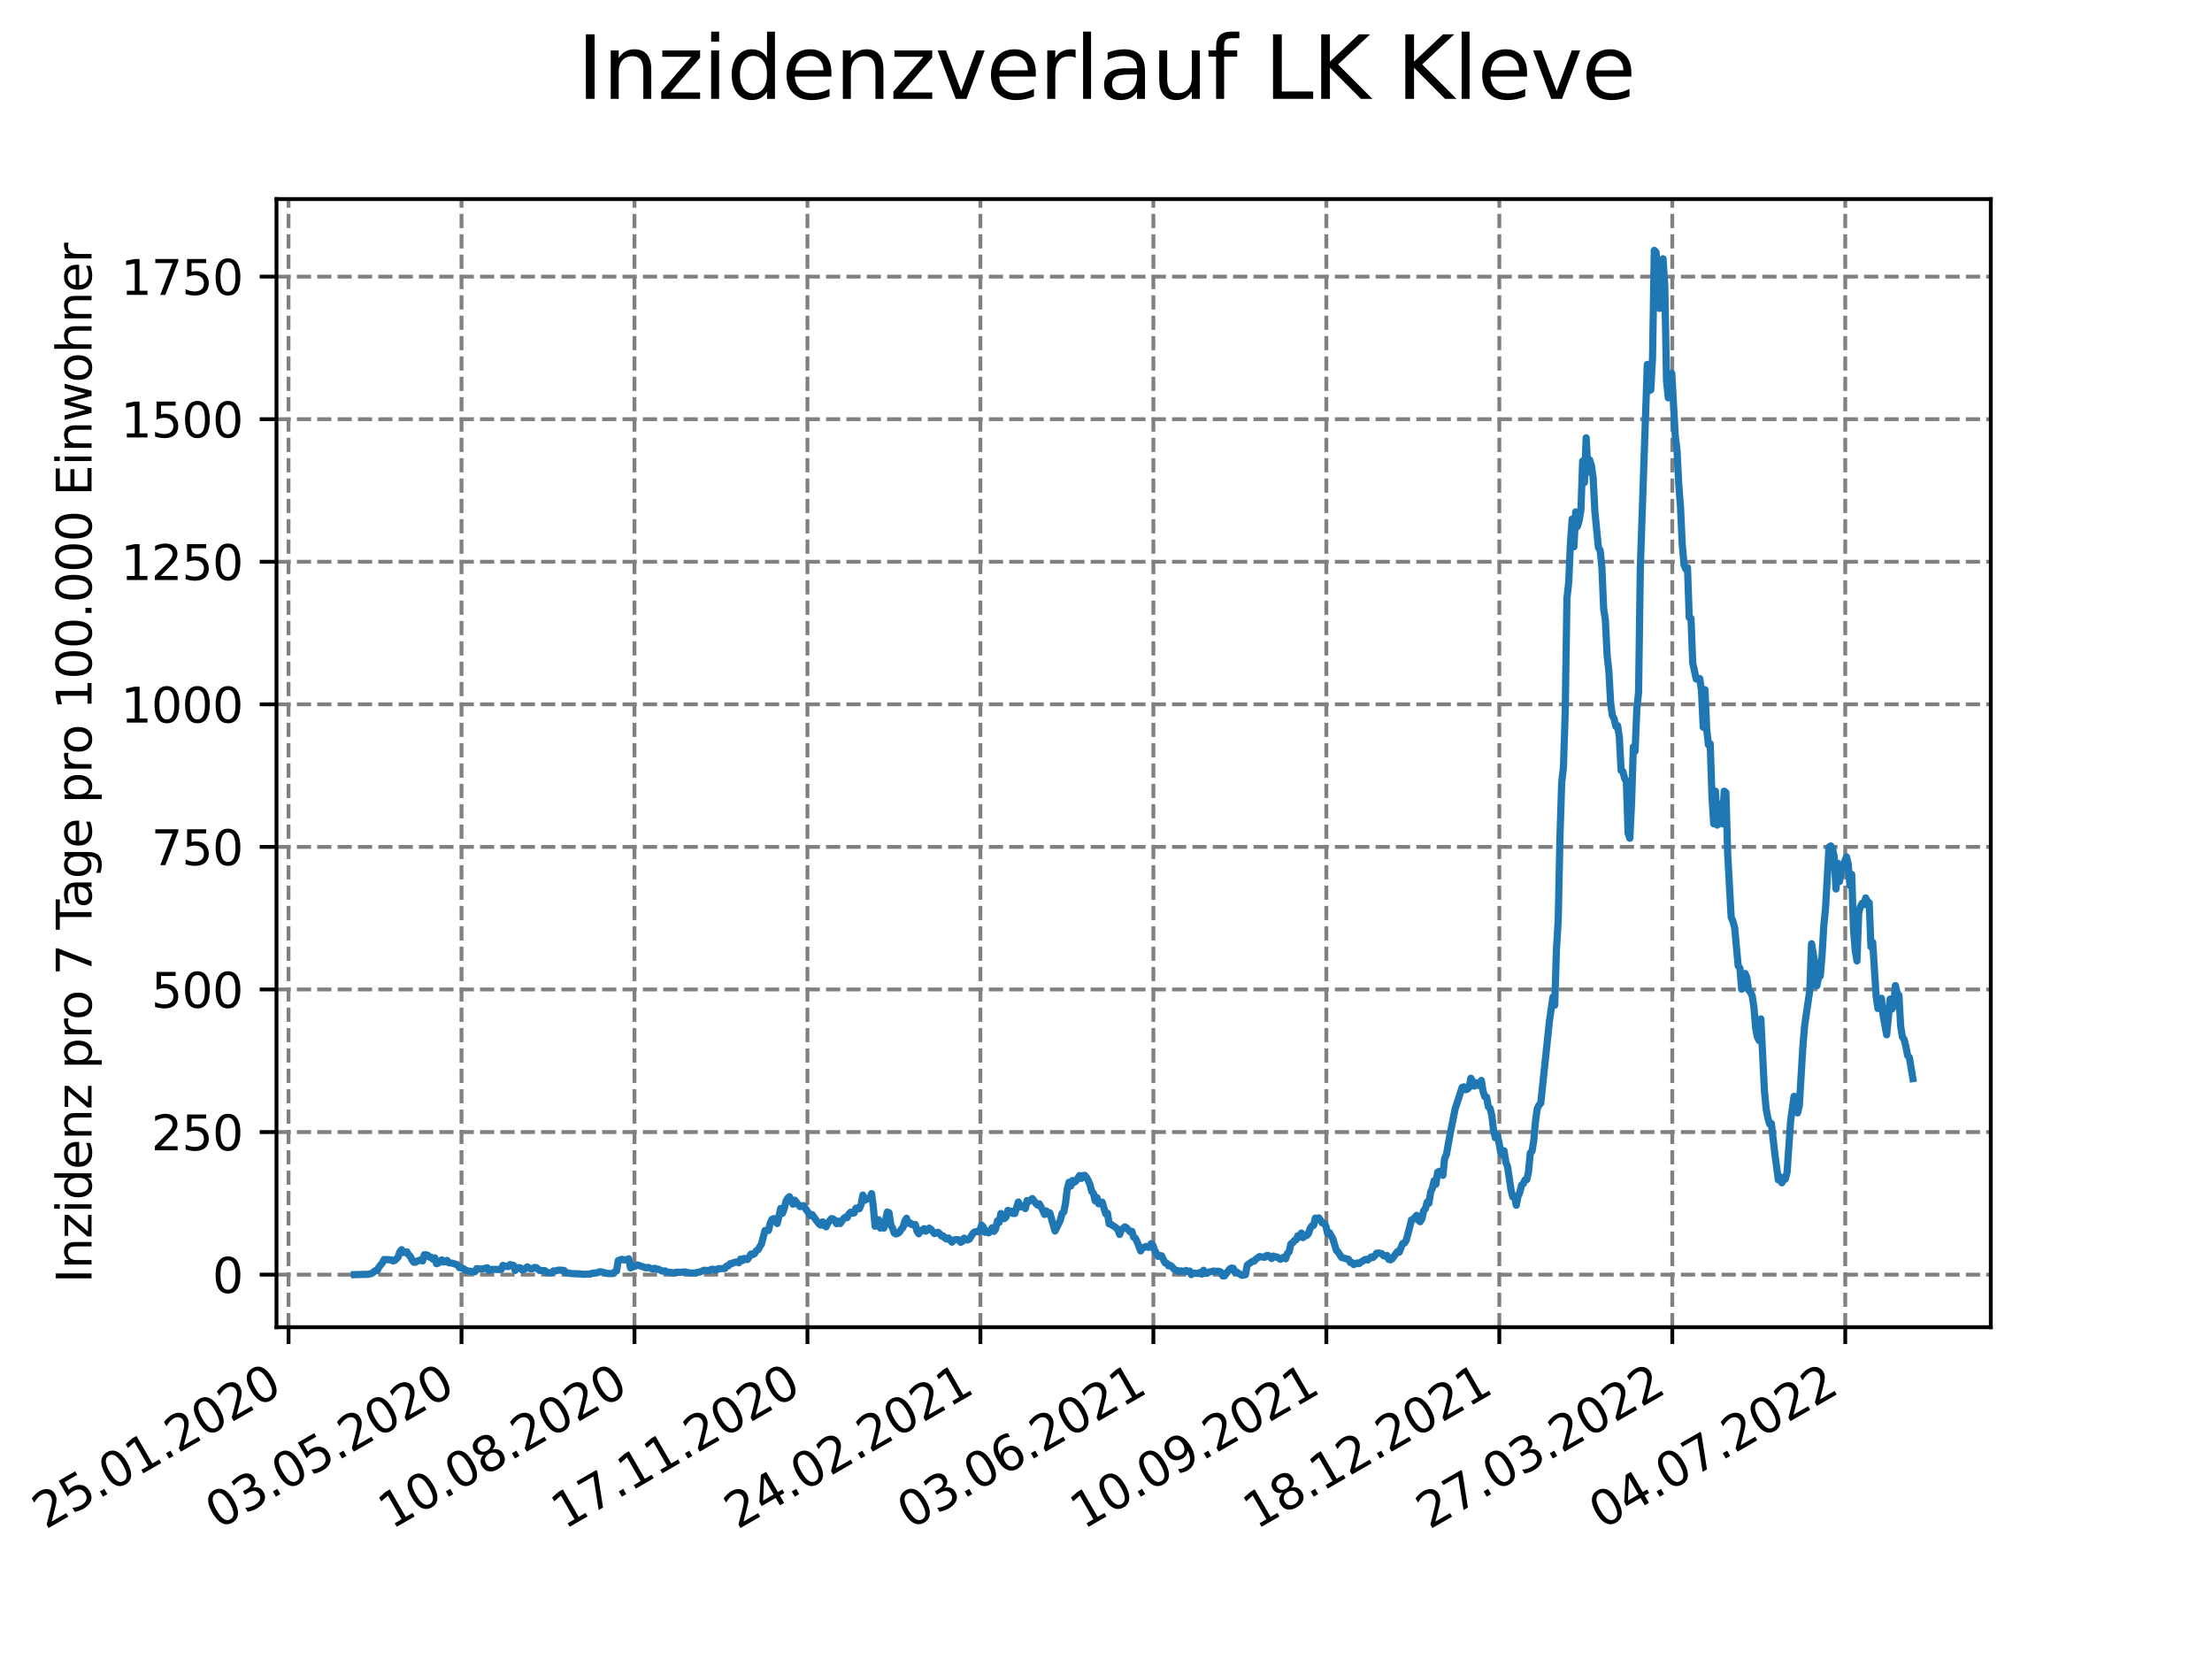 <?xml version="1.0" encoding="utf-8" standalone="no"?>
<!DOCTYPE svg PUBLIC "-//W3C//DTD SVG 1.1//EN"
  "http://www.w3.org/Graphics/SVG/1.1/DTD/svg11.dtd">
<svg xmlns:xlink="http://www.w3.org/1999/xlink" width="460.8pt" height="345.6pt" viewBox="0 0 460.8 345.6" xmlns="http://www.w3.org/2000/svg" version="1.1">
 <defs>
  <style type="text/css">*{stroke-linejoin: round; stroke-linecap: butt}</style>
 </defs>
 <g id="figure_1">
  <g id="patch_1">
   <path d="M 0 345.6 
L 460.8 345.6 
L 460.8 0 
L 0 0 
z
" style="fill: #ffffff"/>
  </g>
  <g id="axes_1">
   <g id="patch_2">
    <path d="M 57.6 276.48 
L 414.72 276.48 
L 414.72 41.472 
L 57.6 41.472 
z
" style="fill: #ffffff"/>
   </g>
   <g id="matplotlib.axis_1">
    <g id="xtick_1">
     <g id="line2d_1">
      <path d="M 60.108 276.48 
L 60.108 41.472 
" clip-path="url(#p238fba99a9)" style="fill: none; stroke-dasharray: 2.96,1.28; stroke-dashoffset: 0; stroke: #808080; stroke-width: 0.8"/>
     </g>
     <g id="line2d_2">
      <defs>
       <path id="m3a02c75aea" d="M 0 0 
L 0 3.5 
" style="stroke: #000000; stroke-width: 0.8"/>
      </defs>
      <g>
       <use xlink:href="#m3a02c75aea" x="60.108" y="276.48" style="stroke: #000000; stroke-width: 0.8"/>
      </g>
     </g>
     <g id="text_1">
      <!-- 25.01.2020 -->
      <g transform="translate(9.483 318.689)rotate(-30)scale(0.1 -0.1)">
       <defs>
        <path id="DejaVuSans-32" d="M 1228 531 
L 3431 531 
L 3431 0 
L 469 0 
L 469 531 
Q 828 903 1448 1529 
Q 2069 2156 2228 2338 
Q 2531 2678 2651 2914 
Q 2772 3150 2772 3378 
Q 2772 3750 2511 3984 
Q 2250 4219 1831 4219 
Q 1534 4219 1204 4116 
Q 875 4013 500 3803 
L 500 4441 
Q 881 4594 1212 4672 
Q 1544 4750 1819 4750 
Q 2544 4750 2975 4387 
Q 3406 4025 3406 3419 
Q 3406 3131 3298 2873 
Q 3191 2616 2906 2266 
Q 2828 2175 2409 1742 
Q 1991 1309 1228 531 
z
" transform="scale(0.016)"/>
        <path id="DejaVuSans-35" d="M 691 4666 
L 3169 4666 
L 3169 4134 
L 1269 4134 
L 1269 2991 
Q 1406 3038 1543 3061 
Q 1681 3084 1819 3084 
Q 2600 3084 3056 2656 
Q 3513 2228 3513 1497 
Q 3513 744 3044 326 
Q 2575 -91 1722 -91 
Q 1428 -91 1123 -41 
Q 819 9 494 109 
L 494 744 
Q 775 591 1075 516 
Q 1375 441 1709 441 
Q 2250 441 2565 725 
Q 2881 1009 2881 1497 
Q 2881 1984 2565 2268 
Q 2250 2553 1709 2553 
Q 1456 2553 1204 2497 
Q 953 2441 691 2322 
L 691 4666 
z
" transform="scale(0.016)"/>
        <path id="DejaVuSans-2e" d="M 684 794 
L 1344 794 
L 1344 0 
L 684 0 
L 684 794 
z
" transform="scale(0.016)"/>
        <path id="DejaVuSans-30" d="M 2034 4250 
Q 1547 4250 1301 3770 
Q 1056 3291 1056 2328 
Q 1056 1369 1301 889 
Q 1547 409 2034 409 
Q 2525 409 2770 889 
Q 3016 1369 3016 2328 
Q 3016 3291 2770 3770 
Q 2525 4250 2034 4250 
z
M 2034 4750 
Q 2819 4750 3233 4129 
Q 3647 3509 3647 2328 
Q 3647 1150 3233 529 
Q 2819 -91 2034 -91 
Q 1250 -91 836 529 
Q 422 1150 422 2328 
Q 422 3509 836 4129 
Q 1250 4750 2034 4750 
z
" transform="scale(0.016)"/>
        <path id="DejaVuSans-31" d="M 794 531 
L 1825 531 
L 1825 4091 
L 703 3866 
L 703 4441 
L 1819 4666 
L 2450 4666 
L 2450 531 
L 3481 531 
L 3481 0 
L 794 0 
L 794 531 
z
" transform="scale(0.016)"/>
       </defs>
       <use xlink:href="#DejaVuSans-32"/>
       <use xlink:href="#DejaVuSans-35" x="63.623"/>
       <use xlink:href="#DejaVuSans-2e" x="127.246"/>
       <use xlink:href="#DejaVuSans-30" x="159.033"/>
       <use xlink:href="#DejaVuSans-31" x="222.656"/>
       <use xlink:href="#DejaVuSans-2e" x="286.279"/>
       <use xlink:href="#DejaVuSans-32" x="318.066"/>
       <use xlink:href="#DejaVuSans-30" x="381.689"/>
       <use xlink:href="#DejaVuSans-32" x="445.312"/>
       <use xlink:href="#DejaVuSans-30" x="508.936"/>
      </g>
     </g>
    </g>
    <g id="xtick_2">
     <g id="line2d_3">
      <path d="M 96.141 276.48 
L 96.141 41.472 
" clip-path="url(#p238fba99a9)" style="fill: none; stroke-dasharray: 2.96,1.28; stroke-dashoffset: 0; stroke: #808080; stroke-width: 0.8"/>
     </g>
     <g id="line2d_4">
      <g>
       <use xlink:href="#m3a02c75aea" x="96.141" y="276.48" style="stroke: #000000; stroke-width: 0.8"/>
      </g>
     </g>
     <g id="text_2">
      <!-- 03.05.2020 -->
      <g transform="translate(45.515 318.689)rotate(-30)scale(0.1 -0.1)">
       <defs>
        <path id="DejaVuSans-33" d="M 2597 2516 
Q 3050 2419 3304 2112 
Q 3559 1806 3559 1356 
Q 3559 666 3084 287 
Q 2609 -91 1734 -91 
Q 1441 -91 1130 -33 
Q 819 25 488 141 
L 488 750 
Q 750 597 1062 519 
Q 1375 441 1716 441 
Q 2309 441 2620 675 
Q 2931 909 2931 1356 
Q 2931 1769 2642 2001 
Q 2353 2234 1838 2234 
L 1294 2234 
L 1294 2753 
L 1863 2753 
Q 2328 2753 2575 2939 
Q 2822 3125 2822 3475 
Q 2822 3834 2567 4026 
Q 2313 4219 1838 4219 
Q 1578 4219 1281 4162 
Q 984 4106 628 3988 
L 628 4550 
Q 988 4650 1302 4700 
Q 1616 4750 1894 4750 
Q 2613 4750 3031 4423 
Q 3450 4097 3450 3541 
Q 3450 3153 3228 2886 
Q 3006 2619 2597 2516 
z
" transform="scale(0.016)"/>
       </defs>
       <use xlink:href="#DejaVuSans-30"/>
       <use xlink:href="#DejaVuSans-33" x="63.623"/>
       <use xlink:href="#DejaVuSans-2e" x="127.246"/>
       <use xlink:href="#DejaVuSans-30" x="159.033"/>
       <use xlink:href="#DejaVuSans-35" x="222.656"/>
       <use xlink:href="#DejaVuSans-2e" x="286.279"/>
       <use xlink:href="#DejaVuSans-32" x="318.066"/>
       <use xlink:href="#DejaVuSans-30" x="381.689"/>
       <use xlink:href="#DejaVuSans-32" x="445.312"/>
       <use xlink:href="#DejaVuSans-30" x="508.936"/>
      </g>
     </g>
    </g>
    <g id="xtick_3">
     <g id="line2d_5">
      <path d="M 132.173 276.48 
L 132.173 41.472 
" clip-path="url(#p238fba99a9)" style="fill: none; stroke-dasharray: 2.96,1.28; stroke-dashoffset: 0; stroke: #808080; stroke-width: 0.8"/>
     </g>
     <g id="line2d_6">
      <g>
       <use xlink:href="#m3a02c75aea" x="132.173" y="276.48" style="stroke: #000000; stroke-width: 0.8"/>
      </g>
     </g>
     <g id="text_3">
      <!-- 10.08.2020 -->
      <g transform="translate(81.548 318.689)rotate(-30)scale(0.1 -0.1)">
       <defs>
        <path id="DejaVuSans-38" d="M 2034 2216 
Q 1584 2216 1326 1975 
Q 1069 1734 1069 1313 
Q 1069 891 1326 650 
Q 1584 409 2034 409 
Q 2484 409 2743 651 
Q 3003 894 3003 1313 
Q 3003 1734 2745 1975 
Q 2488 2216 2034 2216 
z
M 1403 2484 
Q 997 2584 770 2862 
Q 544 3141 544 3541 
Q 544 4100 942 4425 
Q 1341 4750 2034 4750 
Q 2731 4750 3128 4425 
Q 3525 4100 3525 3541 
Q 3525 3141 3298 2862 
Q 3072 2584 2669 2484 
Q 3125 2378 3379 2068 
Q 3634 1759 3634 1313 
Q 3634 634 3220 271 
Q 2806 -91 2034 -91 
Q 1263 -91 848 271 
Q 434 634 434 1313 
Q 434 1759 690 2068 
Q 947 2378 1403 2484 
z
M 1172 3481 
Q 1172 3119 1398 2916 
Q 1625 2713 2034 2713 
Q 2441 2713 2670 2916 
Q 2900 3119 2900 3481 
Q 2900 3844 2670 4047 
Q 2441 4250 2034 4250 
Q 1625 4250 1398 4047 
Q 1172 3844 1172 3481 
z
" transform="scale(0.016)"/>
       </defs>
       <use xlink:href="#DejaVuSans-31"/>
       <use xlink:href="#DejaVuSans-30" x="63.623"/>
       <use xlink:href="#DejaVuSans-2e" x="127.246"/>
       <use xlink:href="#DejaVuSans-30" x="159.033"/>
       <use xlink:href="#DejaVuSans-38" x="222.656"/>
       <use xlink:href="#DejaVuSans-2e" x="286.279"/>
       <use xlink:href="#DejaVuSans-32" x="318.066"/>
       <use xlink:href="#DejaVuSans-30" x="381.689"/>
       <use xlink:href="#DejaVuSans-32" x="445.312"/>
       <use xlink:href="#DejaVuSans-30" x="508.936"/>
      </g>
     </g>
    </g>
    <g id="xtick_4">
     <g id="line2d_7">
      <path d="M 168.205 276.48 
L 168.205 41.472 
" clip-path="url(#p238fba99a9)" style="fill: none; stroke-dasharray: 2.96,1.28; stroke-dashoffset: 0; stroke: #808080; stroke-width: 0.8"/>
     </g>
     <g id="line2d_8">
      <g>
       <use xlink:href="#m3a02c75aea" x="168.205" y="276.48" style="stroke: #000000; stroke-width: 0.8"/>
      </g>
     </g>
     <g id="text_4">
      <!-- 17.11.2020 -->
      <g transform="translate(117.58 318.689)rotate(-30)scale(0.1 -0.1)">
       <defs>
        <path id="DejaVuSans-37" d="M 525 4666 
L 3525 4666 
L 3525 4397 
L 1831 0 
L 1172 0 
L 2766 4134 
L 525 4134 
L 525 4666 
z
" transform="scale(0.016)"/>
       </defs>
       <use xlink:href="#DejaVuSans-31"/>
       <use xlink:href="#DejaVuSans-37" x="63.623"/>
       <use xlink:href="#DejaVuSans-2e" x="127.246"/>
       <use xlink:href="#DejaVuSans-31" x="159.033"/>
       <use xlink:href="#DejaVuSans-31" x="222.656"/>
       <use xlink:href="#DejaVuSans-2e" x="286.279"/>
       <use xlink:href="#DejaVuSans-32" x="318.066"/>
       <use xlink:href="#DejaVuSans-30" x="381.689"/>
       <use xlink:href="#DejaVuSans-32" x="445.312"/>
       <use xlink:href="#DejaVuSans-30" x="508.936"/>
      </g>
     </g>
    </g>
    <g id="xtick_5">
     <g id="line2d_9">
      <path d="M 204.237 276.48 
L 204.237 41.472 
" clip-path="url(#p238fba99a9)" style="fill: none; stroke-dasharray: 2.96,1.28; stroke-dashoffset: 0; stroke: #808080; stroke-width: 0.8"/>
     </g>
     <g id="line2d_10">
      <g>
       <use xlink:href="#m3a02c75aea" x="204.237" y="276.48" style="stroke: #000000; stroke-width: 0.8"/>
      </g>
     </g>
     <g id="text_5">
      <!-- 24.02.2021 -->
      <g transform="translate(153.612 318.689)rotate(-30)scale(0.1 -0.1)">
       <defs>
        <path id="DejaVuSans-34" d="M 2419 4116 
L 825 1625 
L 2419 1625 
L 2419 4116 
z
M 2253 4666 
L 3047 4666 
L 3047 1625 
L 3713 1625 
L 3713 1100 
L 3047 1100 
L 3047 0 
L 2419 0 
L 2419 1100 
L 313 1100 
L 313 1709 
L 2253 4666 
z
" transform="scale(0.016)"/>
       </defs>
       <use xlink:href="#DejaVuSans-32"/>
       <use xlink:href="#DejaVuSans-34" x="63.623"/>
       <use xlink:href="#DejaVuSans-2e" x="127.246"/>
       <use xlink:href="#DejaVuSans-30" x="159.033"/>
       <use xlink:href="#DejaVuSans-32" x="222.656"/>
       <use xlink:href="#DejaVuSans-2e" x="286.279"/>
       <use xlink:href="#DejaVuSans-32" x="318.066"/>
       <use xlink:href="#DejaVuSans-30" x="381.689"/>
       <use xlink:href="#DejaVuSans-32" x="445.312"/>
       <use xlink:href="#DejaVuSans-31" x="508.936"/>
      </g>
     </g>
    </g>
    <g id="xtick_6">
     <g id="line2d_11">
      <path d="M 240.27 276.48 
L 240.27 41.472 
" clip-path="url(#p238fba99a9)" style="fill: none; stroke-dasharray: 2.96,1.28; stroke-dashoffset: 0; stroke: #808080; stroke-width: 0.8"/>
     </g>
     <g id="line2d_12">
      <g>
       <use xlink:href="#m3a02c75aea" x="240.27" y="276.48" style="stroke: #000000; stroke-width: 0.8"/>
      </g>
     </g>
     <g id="text_6">
      <!-- 03.06.2021 -->
      <g transform="translate(189.645 318.689)rotate(-30)scale(0.1 -0.1)">
       <defs>
        <path id="DejaVuSans-36" d="M 2113 2584 
Q 1688 2584 1439 2293 
Q 1191 2003 1191 1497 
Q 1191 994 1439 701 
Q 1688 409 2113 409 
Q 2538 409 2786 701 
Q 3034 994 3034 1497 
Q 3034 2003 2786 2293 
Q 2538 2584 2113 2584 
z
M 3366 4563 
L 3366 3988 
Q 3128 4100 2886 4159 
Q 2644 4219 2406 4219 
Q 1781 4219 1451 3797 
Q 1122 3375 1075 2522 
Q 1259 2794 1537 2939 
Q 1816 3084 2150 3084 
Q 2853 3084 3261 2657 
Q 3669 2231 3669 1497 
Q 3669 778 3244 343 
Q 2819 -91 2113 -91 
Q 1303 -91 875 529 
Q 447 1150 447 2328 
Q 447 3434 972 4092 
Q 1497 4750 2381 4750 
Q 2619 4750 2861 4703 
Q 3103 4656 3366 4563 
z
" transform="scale(0.016)"/>
       </defs>
       <use xlink:href="#DejaVuSans-30"/>
       <use xlink:href="#DejaVuSans-33" x="63.623"/>
       <use xlink:href="#DejaVuSans-2e" x="127.246"/>
       <use xlink:href="#DejaVuSans-30" x="159.033"/>
       <use xlink:href="#DejaVuSans-36" x="222.656"/>
       <use xlink:href="#DejaVuSans-2e" x="286.279"/>
       <use xlink:href="#DejaVuSans-32" x="318.066"/>
       <use xlink:href="#DejaVuSans-30" x="381.689"/>
       <use xlink:href="#DejaVuSans-32" x="445.312"/>
       <use xlink:href="#DejaVuSans-31" x="508.936"/>
      </g>
     </g>
    </g>
    <g id="xtick_7">
     <g id="line2d_13">
      <path d="M 276.302 276.48 
L 276.302 41.472 
" clip-path="url(#p238fba99a9)" style="fill: none; stroke-dasharray: 2.96,1.28; stroke-dashoffset: 0; stroke: #808080; stroke-width: 0.8"/>
     </g>
     <g id="line2d_14">
      <g>
       <use xlink:href="#m3a02c75aea" x="276.302" y="276.48" style="stroke: #000000; stroke-width: 0.8"/>
      </g>
     </g>
     <g id="text_7">
      <!-- 10.09.2021 -->
      <g transform="translate(225.677 318.689)rotate(-30)scale(0.1 -0.1)">
       <defs>
        <path id="DejaVuSans-39" d="M 703 97 
L 703 672 
Q 941 559 1184 500 
Q 1428 441 1663 441 
Q 2288 441 2617 861 
Q 2947 1281 2994 2138 
Q 2813 1869 2534 1725 
Q 2256 1581 1919 1581 
Q 1219 1581 811 2004 
Q 403 2428 403 3163 
Q 403 3881 828 4315 
Q 1253 4750 1959 4750 
Q 2769 4750 3195 4129 
Q 3622 3509 3622 2328 
Q 3622 1225 3098 567 
Q 2575 -91 1691 -91 
Q 1453 -91 1209 -44 
Q 966 3 703 97 
z
M 1959 2075 
Q 2384 2075 2632 2365 
Q 2881 2656 2881 3163 
Q 2881 3666 2632 3958 
Q 2384 4250 1959 4250 
Q 1534 4250 1286 3958 
Q 1038 3666 1038 3163 
Q 1038 2656 1286 2365 
Q 1534 2075 1959 2075 
z
" transform="scale(0.016)"/>
       </defs>
       <use xlink:href="#DejaVuSans-31"/>
       <use xlink:href="#DejaVuSans-30" x="63.623"/>
       <use xlink:href="#DejaVuSans-2e" x="127.246"/>
       <use xlink:href="#DejaVuSans-30" x="159.033"/>
       <use xlink:href="#DejaVuSans-39" x="222.656"/>
       <use xlink:href="#DejaVuSans-2e" x="286.279"/>
       <use xlink:href="#DejaVuSans-32" x="318.066"/>
       <use xlink:href="#DejaVuSans-30" x="381.689"/>
       <use xlink:href="#DejaVuSans-32" x="445.312"/>
       <use xlink:href="#DejaVuSans-31" x="508.936"/>
      </g>
     </g>
    </g>
    <g id="xtick_8">
     <g id="line2d_15">
      <path d="M 312.334 276.48 
L 312.334 41.472 
" clip-path="url(#p238fba99a9)" style="fill: none; stroke-dasharray: 2.96,1.28; stroke-dashoffset: 0; stroke: #808080; stroke-width: 0.8"/>
     </g>
     <g id="line2d_16">
      <g>
       <use xlink:href="#m3a02c75aea" x="312.334" y="276.48" style="stroke: #000000; stroke-width: 0.8"/>
      </g>
     </g>
     <g id="text_8">
      <!-- 18.12.2021 -->
      <g transform="translate(261.709 318.689)rotate(-30)scale(0.1 -0.1)">
       <use xlink:href="#DejaVuSans-31"/>
       <use xlink:href="#DejaVuSans-38" x="63.623"/>
       <use xlink:href="#DejaVuSans-2e" x="127.246"/>
       <use xlink:href="#DejaVuSans-31" x="159.033"/>
       <use xlink:href="#DejaVuSans-32" x="222.656"/>
       <use xlink:href="#DejaVuSans-2e" x="286.279"/>
       <use xlink:href="#DejaVuSans-32" x="318.066"/>
       <use xlink:href="#DejaVuSans-30" x="381.689"/>
       <use xlink:href="#DejaVuSans-32" x="445.312"/>
       <use xlink:href="#DejaVuSans-31" x="508.936"/>
      </g>
     </g>
    </g>
    <g id="xtick_9">
     <g id="line2d_17">
      <path d="M 348.367 276.48 
L 348.367 41.472 
" clip-path="url(#p238fba99a9)" style="fill: none; stroke-dasharray: 2.96,1.28; stroke-dashoffset: 0; stroke: #808080; stroke-width: 0.8"/>
     </g>
     <g id="line2d_18">
      <g>
       <use xlink:href="#m3a02c75aea" x="348.367" y="276.48" style="stroke: #000000; stroke-width: 0.8"/>
      </g>
     </g>
     <g id="text_9">
      <!-- 27.03.2022 -->
      <g transform="translate(297.741 318.689)rotate(-30)scale(0.1 -0.1)">
       <use xlink:href="#DejaVuSans-32"/>
       <use xlink:href="#DejaVuSans-37" x="63.623"/>
       <use xlink:href="#DejaVuSans-2e" x="127.246"/>
       <use xlink:href="#DejaVuSans-30" x="159.033"/>
       <use xlink:href="#DejaVuSans-33" x="222.656"/>
       <use xlink:href="#DejaVuSans-2e" x="286.279"/>
       <use xlink:href="#DejaVuSans-32" x="318.066"/>
       <use xlink:href="#DejaVuSans-30" x="381.689"/>
       <use xlink:href="#DejaVuSans-32" x="445.312"/>
       <use xlink:href="#DejaVuSans-32" x="508.936"/>
      </g>
     </g>
    </g>
    <g id="xtick_10">
     <g id="line2d_19">
      <path d="M 384.399 276.48 
L 384.399 41.472 
" clip-path="url(#p238fba99a9)" style="fill: none; stroke-dasharray: 2.96,1.28; stroke-dashoffset: 0; stroke: #808080; stroke-width: 0.8"/>
     </g>
     <g id="line2d_20">
      <g>
       <use xlink:href="#m3a02c75aea" x="384.399" y="276.48" style="stroke: #000000; stroke-width: 0.8"/>
      </g>
     </g>
     <g id="text_10">
      <!-- 04.07.2022 -->
      <g transform="translate(333.774 318.689)rotate(-30)scale(0.1 -0.1)">
       <use xlink:href="#DejaVuSans-30"/>
       <use xlink:href="#DejaVuSans-34" x="63.623"/>
       <use xlink:href="#DejaVuSans-2e" x="127.246"/>
       <use xlink:href="#DejaVuSans-30" x="159.033"/>
       <use xlink:href="#DejaVuSans-37" x="222.656"/>
       <use xlink:href="#DejaVuSans-2e" x="286.279"/>
       <use xlink:href="#DejaVuSans-32" x="318.066"/>
       <use xlink:href="#DejaVuSans-30" x="381.689"/>
       <use xlink:href="#DejaVuSans-32" x="445.312"/>
       <use xlink:href="#DejaVuSans-32" x="508.936"/>
      </g>
     </g>
    </g>
   </g>
   <g id="matplotlib.axis_2">
    <g id="ytick_1">
     <g id="line2d_21">
      <path d="M 57.6 265.532 
L 414.72 265.532 
" clip-path="url(#p238fba99a9)" style="fill: none; stroke-dasharray: 2.96,1.28; stroke-dashoffset: 0; stroke: #808080; stroke-width: 0.8"/>
     </g>
     <g id="line2d_22">
      <defs>
       <path id="m4ebf5be690" d="M 0 0 
L -3.5 0 
" style="stroke: #000000; stroke-width: 0.8"/>
      </defs>
      <g>
       <use xlink:href="#m4ebf5be690" x="57.6" y="265.532" style="stroke: #000000; stroke-width: 0.8"/>
      </g>
     </g>
     <g id="text_11">
      <!-- 0 -->
      <g transform="translate(44.237 269.331)scale(0.1 -0.1)">
       <use xlink:href="#DejaVuSans-30"/>
      </g>
     </g>
    </g>
    <g id="ytick_2">
     <g id="line2d_23">
      <path d="M 57.6 235.831 
L 414.72 235.831 
" clip-path="url(#p238fba99a9)" style="fill: none; stroke-dasharray: 2.96,1.28; stroke-dashoffset: 0; stroke: #808080; stroke-width: 0.8"/>
     </g>
     <g id="line2d_24">
      <g>
       <use xlink:href="#m4ebf5be690" x="57.6" y="235.831" style="stroke: #000000; stroke-width: 0.8"/>
      </g>
     </g>
     <g id="text_12">
      <!-- 250 -->
      <g transform="translate(31.512 239.63)scale(0.1 -0.1)">
       <use xlink:href="#DejaVuSans-32"/>
       <use xlink:href="#DejaVuSans-35" x="63.623"/>
       <use xlink:href="#DejaVuSans-30" x="127.246"/>
      </g>
     </g>
    </g>
    <g id="ytick_3">
     <g id="line2d_25">
      <path d="M 57.6 206.129 
L 414.72 206.129 
" clip-path="url(#p238fba99a9)" style="fill: none; stroke-dasharray: 2.96,1.28; stroke-dashoffset: 0; stroke: #808080; stroke-width: 0.8"/>
     </g>
     <g id="line2d_26">
      <g>
       <use xlink:href="#m4ebf5be690" x="57.6" y="206.129" style="stroke: #000000; stroke-width: 0.8"/>
      </g>
     </g>
     <g id="text_13">
      <!-- 500 -->
      <g transform="translate(31.512 209.929)scale(0.1 -0.1)">
       <use xlink:href="#DejaVuSans-35"/>
       <use xlink:href="#DejaVuSans-30" x="63.623"/>
       <use xlink:href="#DejaVuSans-30" x="127.246"/>
      </g>
     </g>
    </g>
    <g id="ytick_4">
     <g id="line2d_27">
      <path d="M 57.6 176.428 
L 414.72 176.428 
" clip-path="url(#p238fba99a9)" style="fill: none; stroke-dasharray: 2.96,1.28; stroke-dashoffset: 0; stroke: #808080; stroke-width: 0.8"/>
     </g>
     <g id="line2d_28">
      <g>
       <use xlink:href="#m4ebf5be690" x="57.6" y="176.428" style="stroke: #000000; stroke-width: 0.8"/>
      </g>
     </g>
     <g id="text_14">
      <!-- 750 -->
      <g transform="translate(31.512 180.228)scale(0.1 -0.1)">
       <use xlink:href="#DejaVuSans-37"/>
       <use xlink:href="#DejaVuSans-35" x="63.623"/>
       <use xlink:href="#DejaVuSans-30" x="127.246"/>
      </g>
     </g>
    </g>
    <g id="ytick_5">
     <g id="line2d_29">
      <path d="M 57.6 146.727 
L 414.72 146.727 
" clip-path="url(#p238fba99a9)" style="fill: none; stroke-dasharray: 2.96,1.28; stroke-dashoffset: 0; stroke: #808080; stroke-width: 0.8"/>
     </g>
     <g id="line2d_30">
      <g>
       <use xlink:href="#m4ebf5be690" x="57.6" y="146.727" style="stroke: #000000; stroke-width: 0.8"/>
      </g>
     </g>
     <g id="text_15">
      <!-- 1000 -->
      <g transform="translate(25.15 150.527)scale(0.1 -0.1)">
       <use xlink:href="#DejaVuSans-31"/>
       <use xlink:href="#DejaVuSans-30" x="63.623"/>
       <use xlink:href="#DejaVuSans-30" x="127.246"/>
       <use xlink:href="#DejaVuSans-30" x="190.869"/>
      </g>
     </g>
    </g>
    <g id="ytick_6">
     <g id="line2d_31">
      <path d="M 57.6 117.026 
L 414.72 117.026 
" clip-path="url(#p238fba99a9)" style="fill: none; stroke-dasharray: 2.96,1.28; stroke-dashoffset: 0; stroke: #808080; stroke-width: 0.8"/>
     </g>
     <g id="line2d_32">
      <g>
       <use xlink:href="#m4ebf5be690" x="57.6" y="117.026" style="stroke: #000000; stroke-width: 0.8"/>
      </g>
     </g>
     <g id="text_16">
      <!-- 1250 -->
      <g transform="translate(25.15 120.825)scale(0.1 -0.1)">
       <use xlink:href="#DejaVuSans-31"/>
       <use xlink:href="#DejaVuSans-32" x="63.623"/>
       <use xlink:href="#DejaVuSans-35" x="127.246"/>
       <use xlink:href="#DejaVuSans-30" x="190.869"/>
      </g>
     </g>
    </g>
    <g id="ytick_7">
     <g id="line2d_33">
      <path d="M 57.6 87.325 
L 414.72 87.325 
" clip-path="url(#p238fba99a9)" style="fill: none; stroke-dasharray: 2.96,1.28; stroke-dashoffset: 0; stroke: #808080; stroke-width: 0.8"/>
     </g>
     <g id="line2d_34">
      <g>
       <use xlink:href="#m4ebf5be690" x="57.6" y="87.325" style="stroke: #000000; stroke-width: 0.8"/>
      </g>
     </g>
     <g id="text_17">
      <!-- 1500 -->
      <g transform="translate(25.15 91.124)scale(0.1 -0.1)">
       <use xlink:href="#DejaVuSans-31"/>
       <use xlink:href="#DejaVuSans-35" x="63.623"/>
       <use xlink:href="#DejaVuSans-30" x="127.246"/>
       <use xlink:href="#DejaVuSans-30" x="190.869"/>
      </g>
     </g>
    </g>
    <g id="ytick_8">
     <g id="line2d_35">
      <path d="M 57.6 57.624 
L 414.72 57.624 
" clip-path="url(#p238fba99a9)" style="fill: none; stroke-dasharray: 2.96,1.28; stroke-dashoffset: 0; stroke: #808080; stroke-width: 0.8"/>
     </g>
     <g id="line2d_36">
      <g>
       <use xlink:href="#m4ebf5be690" x="57.6" y="57.624" style="stroke: #000000; stroke-width: 0.8"/>
      </g>
     </g>
     <g id="text_18">
      <!-- 1750 -->
      <g transform="translate(25.15 61.423)scale(0.1 -0.1)">
       <use xlink:href="#DejaVuSans-31"/>
       <use xlink:href="#DejaVuSans-37" x="63.623"/>
       <use xlink:href="#DejaVuSans-35" x="127.246"/>
       <use xlink:href="#DejaVuSans-30" x="190.869"/>
      </g>
     </g>
    </g>
    <g id="text_19">
     <!-- Inzidenz pro 7 Tage pro 100.000 Einwohner -->
     <g transform="translate(19.07 267.301)rotate(-90)scale(0.1 -0.1)">
      <defs>
       <path id="DejaVuSans-49" d="M 628 4666 
L 1259 4666 
L 1259 0 
L 628 0 
L 628 4666 
z
" transform="scale(0.016)"/>
       <path id="DejaVuSans-6e" d="M 3513 2113 
L 3513 0 
L 2938 0 
L 2938 2094 
Q 2938 2591 2744 2837 
Q 2550 3084 2163 3084 
Q 1697 3084 1428 2787 
Q 1159 2491 1159 1978 
L 1159 0 
L 581 0 
L 581 3500 
L 1159 3500 
L 1159 2956 
Q 1366 3272 1645 3428 
Q 1925 3584 2291 3584 
Q 2894 3584 3203 3211 
Q 3513 2838 3513 2113 
z
" transform="scale(0.016)"/>
       <path id="DejaVuSans-7a" d="M 353 3500 
L 3084 3500 
L 3084 2975 
L 922 459 
L 3084 459 
L 3084 0 
L 275 0 
L 275 525 
L 2438 3041 
L 353 3041 
L 353 3500 
z
" transform="scale(0.016)"/>
       <path id="DejaVuSans-69" d="M 603 3500 
L 1178 3500 
L 1178 0 
L 603 0 
L 603 3500 
z
M 603 4863 
L 1178 4863 
L 1178 4134 
L 603 4134 
L 603 4863 
z
" transform="scale(0.016)"/>
       <path id="DejaVuSans-64" d="M 2906 2969 
L 2906 4863 
L 3481 4863 
L 3481 0 
L 2906 0 
L 2906 525 
Q 2725 213 2448 61 
Q 2172 -91 1784 -91 
Q 1150 -91 751 415 
Q 353 922 353 1747 
Q 353 2572 751 3078 
Q 1150 3584 1784 3584 
Q 2172 3584 2448 3432 
Q 2725 3281 2906 2969 
z
M 947 1747 
Q 947 1113 1208 752 
Q 1469 391 1925 391 
Q 2381 391 2643 752 
Q 2906 1113 2906 1747 
Q 2906 2381 2643 2742 
Q 2381 3103 1925 3103 
Q 1469 3103 1208 2742 
Q 947 2381 947 1747 
z
" transform="scale(0.016)"/>
       <path id="DejaVuSans-65" d="M 3597 1894 
L 3597 1613 
L 953 1613 
Q 991 1019 1311 708 
Q 1631 397 2203 397 
Q 2534 397 2845 478 
Q 3156 559 3463 722 
L 3463 178 
Q 3153 47 2828 -22 
Q 2503 -91 2169 -91 
Q 1331 -91 842 396 
Q 353 884 353 1716 
Q 353 2575 817 3079 
Q 1281 3584 2069 3584 
Q 2775 3584 3186 3129 
Q 3597 2675 3597 1894 
z
M 3022 2063 
Q 3016 2534 2758 2815 
Q 2500 3097 2075 3097 
Q 1594 3097 1305 2825 
Q 1016 2553 972 2059 
L 3022 2063 
z
" transform="scale(0.016)"/>
       <path id="DejaVuSans-20" transform="scale(0.016)"/>
       <path id="DejaVuSans-70" d="M 1159 525 
L 1159 -1331 
L 581 -1331 
L 581 3500 
L 1159 3500 
L 1159 2969 
Q 1341 3281 1617 3432 
Q 1894 3584 2278 3584 
Q 2916 3584 3314 3078 
Q 3713 2572 3713 1747 
Q 3713 922 3314 415 
Q 2916 -91 2278 -91 
Q 1894 -91 1617 61 
Q 1341 213 1159 525 
z
M 3116 1747 
Q 3116 2381 2855 2742 
Q 2594 3103 2138 3103 
Q 1681 3103 1420 2742 
Q 1159 2381 1159 1747 
Q 1159 1113 1420 752 
Q 1681 391 2138 391 
Q 2594 391 2855 752 
Q 3116 1113 3116 1747 
z
" transform="scale(0.016)"/>
       <path id="DejaVuSans-72" d="M 2631 2963 
Q 2534 3019 2420 3045 
Q 2306 3072 2169 3072 
Q 1681 3072 1420 2755 
Q 1159 2438 1159 1844 
L 1159 0 
L 581 0 
L 581 3500 
L 1159 3500 
L 1159 2956 
Q 1341 3275 1631 3429 
Q 1922 3584 2338 3584 
Q 2397 3584 2469 3576 
Q 2541 3569 2628 3553 
L 2631 2963 
z
" transform="scale(0.016)"/>
       <path id="DejaVuSans-6f" d="M 1959 3097 
Q 1497 3097 1228 2736 
Q 959 2375 959 1747 
Q 959 1119 1226 758 
Q 1494 397 1959 397 
Q 2419 397 2687 759 
Q 2956 1122 2956 1747 
Q 2956 2369 2687 2733 
Q 2419 3097 1959 3097 
z
M 1959 3584 
Q 2709 3584 3137 3096 
Q 3566 2609 3566 1747 
Q 3566 888 3137 398 
Q 2709 -91 1959 -91 
Q 1206 -91 779 398 
Q 353 888 353 1747 
Q 353 2609 779 3096 
Q 1206 3584 1959 3584 
z
" transform="scale(0.016)"/>
       <path id="DejaVuSans-54" d="M -19 4666 
L 3928 4666 
L 3928 4134 
L 2272 4134 
L 2272 0 
L 1638 0 
L 1638 4134 
L -19 4134 
L -19 4666 
z
" transform="scale(0.016)"/>
       <path id="DejaVuSans-61" d="M 2194 1759 
Q 1497 1759 1228 1600 
Q 959 1441 959 1056 
Q 959 750 1161 570 
Q 1363 391 1709 391 
Q 2188 391 2477 730 
Q 2766 1069 2766 1631 
L 2766 1759 
L 2194 1759 
z
M 3341 1997 
L 3341 0 
L 2766 0 
L 2766 531 
Q 2569 213 2275 61 
Q 1981 -91 1556 -91 
Q 1019 -91 701 211 
Q 384 513 384 1019 
Q 384 1609 779 1909 
Q 1175 2209 1959 2209 
L 2766 2209 
L 2766 2266 
Q 2766 2663 2505 2880 
Q 2244 3097 1772 3097 
Q 1472 3097 1187 3025 
Q 903 2953 641 2809 
L 641 3341 
Q 956 3463 1253 3523 
Q 1550 3584 1831 3584 
Q 2591 3584 2966 3190 
Q 3341 2797 3341 1997 
z
" transform="scale(0.016)"/>
       <path id="DejaVuSans-67" d="M 2906 1791 
Q 2906 2416 2648 2759 
Q 2391 3103 1925 3103 
Q 1463 3103 1205 2759 
Q 947 2416 947 1791 
Q 947 1169 1205 825 
Q 1463 481 1925 481 
Q 2391 481 2648 825 
Q 2906 1169 2906 1791 
z
M 3481 434 
Q 3481 -459 3084 -895 
Q 2688 -1331 1869 -1331 
Q 1566 -1331 1297 -1286 
Q 1028 -1241 775 -1147 
L 775 -588 
Q 1028 -725 1275 -790 
Q 1522 -856 1778 -856 
Q 2344 -856 2625 -561 
Q 2906 -266 2906 331 
L 2906 616 
Q 2728 306 2450 153 
Q 2172 0 1784 0 
Q 1141 0 747 490 
Q 353 981 353 1791 
Q 353 2603 747 3093 
Q 1141 3584 1784 3584 
Q 2172 3584 2450 3431 
Q 2728 3278 2906 2969 
L 2906 3500 
L 3481 3500 
L 3481 434 
z
" transform="scale(0.016)"/>
       <path id="DejaVuSans-45" d="M 628 4666 
L 3578 4666 
L 3578 4134 
L 1259 4134 
L 1259 2753 
L 3481 2753 
L 3481 2222 
L 1259 2222 
L 1259 531 
L 3634 531 
L 3634 0 
L 628 0 
L 628 4666 
z
" transform="scale(0.016)"/>
       <path id="DejaVuSans-77" d="M 269 3500 
L 844 3500 
L 1563 769 
L 2278 3500 
L 2956 3500 
L 3675 769 
L 4391 3500 
L 4966 3500 
L 4050 0 
L 3372 0 
L 2619 2869 
L 1863 0 
L 1184 0 
L 269 3500 
z
" transform="scale(0.016)"/>
       <path id="DejaVuSans-68" d="M 3513 2113 
L 3513 0 
L 2938 0 
L 2938 2094 
Q 2938 2591 2744 2837 
Q 2550 3084 2163 3084 
Q 1697 3084 1428 2787 
Q 1159 2491 1159 1978 
L 1159 0 
L 581 0 
L 581 4863 
L 1159 4863 
L 1159 2956 
Q 1366 3272 1645 3428 
Q 1925 3584 2291 3584 
Q 2894 3584 3203 3211 
Q 3513 2838 3513 2113 
z
" transform="scale(0.016)"/>
      </defs>
      <use xlink:href="#DejaVuSans-49"/>
      <use xlink:href="#DejaVuSans-6e" x="29.492"/>
      <use xlink:href="#DejaVuSans-7a" x="92.871"/>
      <use xlink:href="#DejaVuSans-69" x="145.361"/>
      <use xlink:href="#DejaVuSans-64" x="173.145"/>
      <use xlink:href="#DejaVuSans-65" x="236.621"/>
      <use xlink:href="#DejaVuSans-6e" x="298.145"/>
      <use xlink:href="#DejaVuSans-7a" x="361.523"/>
      <use xlink:href="#DejaVuSans-20" x="414.014"/>
      <use xlink:href="#DejaVuSans-70" x="445.801"/>
      <use xlink:href="#DejaVuSans-72" x="509.277"/>
      <use xlink:href="#DejaVuSans-6f" x="548.141"/>
      <use xlink:href="#DejaVuSans-20" x="609.322"/>
      <use xlink:href="#DejaVuSans-37" x="641.109"/>
      <use xlink:href="#DejaVuSans-20" x="704.732"/>
      <use xlink:href="#DejaVuSans-54" x="736.52"/>
      <use xlink:href="#DejaVuSans-61" x="781.104"/>
      <use xlink:href="#DejaVuSans-67" x="842.383"/>
      <use xlink:href="#DejaVuSans-65" x="905.859"/>
      <use xlink:href="#DejaVuSans-20" x="967.383"/>
      <use xlink:href="#DejaVuSans-70" x="999.17"/>
      <use xlink:href="#DejaVuSans-72" x="1062.646"/>
      <use xlink:href="#DejaVuSans-6f" x="1101.51"/>
      <use xlink:href="#DejaVuSans-20" x="1162.691"/>
      <use xlink:href="#DejaVuSans-31" x="1194.479"/>
      <use xlink:href="#DejaVuSans-30" x="1258.102"/>
      <use xlink:href="#DejaVuSans-30" x="1321.725"/>
      <use xlink:href="#DejaVuSans-2e" x="1385.348"/>
      <use xlink:href="#DejaVuSans-30" x="1417.135"/>
      <use xlink:href="#DejaVuSans-30" x="1480.758"/>
      <use xlink:href="#DejaVuSans-30" x="1544.381"/>
      <use xlink:href="#DejaVuSans-20" x="1608.004"/>
      <use xlink:href="#DejaVuSans-45" x="1639.791"/>
      <use xlink:href="#DejaVuSans-69" x="1702.975"/>
      <use xlink:href="#DejaVuSans-6e" x="1730.758"/>
      <use xlink:href="#DejaVuSans-77" x="1794.137"/>
      <use xlink:href="#DejaVuSans-6f" x="1875.924"/>
      <use xlink:href="#DejaVuSans-68" x="1937.105"/>
      <use xlink:href="#DejaVuSans-6e" x="2000.484"/>
      <use xlink:href="#DejaVuSans-65" x="2063.863"/>
      <use xlink:href="#DejaVuSans-72" x="2125.387"/>
     </g>
    </g>
   </g>
   <g id="line2d_37">
    <path d="M 73.833 265.532 
L 76.744 265.456 
L 77.472 265.266 
L 78.2 264.695 
L 78.564 264.695 
L 78.928 263.973 
L 79.656 263.06 
L 80.02 262.376 
L 81.476 262.452 
L 81.84 262.68 
L 82.204 262.604 
L 82.932 261.882 
L 83.296 260.779 
L 83.66 260.323 
L 84.024 260.931 
L 84.752 260.779 
L 85.116 261.387 
L 85.48 261.73 
L 85.843 262.49 
L 86.207 262.946 
L 86.571 262.946 
L 86.935 262.68 
L 87.299 262.604 
L 87.663 262.414 
L 88.027 262.68 
L 88.391 261.387 
L 88.755 261.387 
L 89.119 261.501 
L 89.483 261.882 
L 89.847 261.92 
L 90.211 262.338 
L 90.575 262.034 
L 90.939 263.25 
L 91.303 263.136 
L 92.031 262.452 
L 92.395 262.908 
L 92.759 262.832 
L 93.123 262.566 
L 93.487 263.06 
L 94.215 263.136 
L 95.307 263.478 
L 95.67 264.049 
L 96.398 264.201 
L 97.126 264.695 
L 98.582 264.923 
L 98.946 264.923 
L 99.31 264.277 
L 100.038 264.353 
L 100.402 264.391 
L 101.494 264.087 
L 101.858 264.695 
L 102.586 264.429 
L 104.406 264.467 
L 104.77 263.593 
L 105.134 263.821 
L 105.497 263.783 
L 105.861 263.859 
L 106.225 263.44 
L 106.953 263.593 
L 107.317 264.657 
L 107.681 264.163 
L 108.045 264.049 
L 108.409 264.125 
L 108.773 264.543 
L 109.137 264.467 
L 109.865 263.897 
L 110.229 264.201 
L 110.593 264.315 
L 110.957 264.277 
L 111.321 264.049 
L 111.685 264.049 
L 112.413 264.657 
L 113.505 264.695 
L 113.869 265.075 
L 114.597 265.151 
L 114.96 265.075 
L 115.324 264.733 
L 115.688 264.771 
L 116.416 264.581 
L 117.508 264.657 
L 117.872 265.151 
L 118.236 265.151 
L 118.964 265.304 
L 120.784 265.38 
L 121.512 265.456 
L 122.968 265.418 
L 123.332 265.227 
L 124.424 265.151 
L 124.787 264.961 
L 125.151 264.923 
L 126.607 265.304 
L 127.699 265.304 
L 128.063 264.923 
L 128.427 264.771 
L 128.791 262.604 
L 129.519 262.338 
L 129.883 262.452 
L 130.611 262.452 
L 130.975 262.224 
L 131.339 264.125 
L 132.431 263.707 
L 132.795 263.517 
L 134.614 264.125 
L 134.978 264.011 
L 136.07 264.391 
L 136.434 264.201 
L 136.798 264.429 
L 137.162 264.391 
L 137.89 264.771 
L 138.618 264.771 
L 138.982 265.037 
L 139.71 265.037 
L 140.074 265.189 
L 141.166 264.999 
L 141.53 265.075 
L 142.622 264.961 
L 143.714 265.189 
L 144.805 265.189 
L 145.533 264.999 
L 145.897 264.961 
L 146.625 264.619 
L 147.717 264.695 
L 148.081 264.467 
L 148.445 264.391 
L 149.173 264.619 
L 149.537 264.315 
L 150.993 264.239 
L 151.357 263.745 
L 151.721 263.707 
L 152.085 263.25 
L 152.449 263.25 
L 152.813 263.022 
L 153.541 262.87 
L 153.904 263.06 
L 154.268 262.3 
L 154.632 262.604 
L 154.996 262.148 
L 155.36 262.376 
L 155.724 262.376 
L 156.452 261.235 
L 156.816 261.349 
L 157.18 261.159 
L 157.544 260.551 
L 157.908 260.361 
L 158.636 259.106 
L 159.364 256.33 
L 160.092 256.33 
L 160.456 254.772 
L 160.82 254.011 
L 161.184 253.859 
L 161.548 254.201 
L 161.912 254.886 
L 162.64 251.73 
L 163.004 252.756 
L 163.368 251.768 
L 163.731 250.247 
L 164.095 249.601 
L 164.459 249.296 
L 165.187 250.855 
L 165.551 250.019 
L 166.643 251.35 
L 167.371 251.159 
L 168.827 253.251 
L 169.191 253.023 
L 169.919 254.049 
L 170.647 255 
L 171.011 255.228 
L 171.375 254.543 
L 171.739 255.266 
L 172.103 255.57 
L 172.467 254.772 
L 173.194 253.859 
L 173.558 253.935 
L 173.922 254.239 
L 174.286 254.924 
L 174.65 254.391 
L 175.014 254.886 
L 175.742 253.859 
L 176.106 253.555 
L 176.47 253.669 
L 176.834 252.908 
L 177.198 252.528 
L 177.562 252.718 
L 177.926 252.68 
L 178.29 251.692 
L 178.654 251.616 
L 179.018 251.806 
L 179.382 250.931 
L 179.746 248.954 
L 180.11 250.057 
L 180.838 249.639 
L 181.202 249.563 
L 181.566 248.65 
L 181.93 251.426 
L 182.294 255.456 
L 183.021 254.087 
L 183.385 255.836 
L 183.749 255.494 
L 184.113 255.836 
L 184.841 252.49 
L 185.205 252.642 
L 185.569 255.152 
L 185.933 255.836 
L 186.297 256.863 
L 186.661 257.053 
L 187.025 256.939 
L 187.389 256.673 
L 187.753 256.064 
L 188.117 255.684 
L 188.481 254.391 
L 188.845 253.783 
L 189.209 254.848 
L 189.573 254.734 
L 189.937 255.114 
L 190.665 255.076 
L 191.029 256.483 
L 191.393 257.015 
L 191.757 256.292 
L 192.121 256.406 
L 192.485 255.95 
L 192.848 256.483 
L 193.212 256.254 
L 193.576 255.836 
L 193.94 256.102 
L 194.668 256.977 
L 195.396 256.711 
L 195.76 257.015 
L 196.124 257.471 
L 196.488 257.471 
L 196.852 257.927 
L 197.216 258.117 
L 197.58 257.889 
L 198.308 258.764 
L 198.672 258.346 
L 199.036 258.232 
L 199.764 258.27 
L 200.128 258.802 
L 200.492 258.574 
L 200.856 257.927 
L 201.22 258.27 
L 201.584 258.308 
L 201.948 258.117 
L 202.675 256.939 
L 203.039 256.635 
L 203.403 256.559 
L 203.767 256.597 
L 204.131 256.254 
L 204.495 255.228 
L 204.859 255.646 
L 205.223 256.711 
L 205.587 256.444 
L 205.951 256.825 
L 206.315 256.483 
L 206.679 255.76 
L 207.043 256.521 
L 207.407 256.026 
L 207.771 254.353 
L 208.135 254.657 
L 208.499 252.794 
L 208.863 253.175 
L 209.227 253.859 
L 209.591 253.517 
L 209.955 252.148 
L 210.319 252.642 
L 210.683 252.3 
L 211.047 252.794 
L 211.411 252.794 
L 212.138 250.399 
L 212.502 251.426 
L 213.23 251.159 
L 213.594 251.768 
L 213.958 250.095 
L 214.322 250.285 
L 215.05 249.677 
L 215.778 250.665 
L 216.142 251.045 
L 216.506 250.779 
L 217.234 252.11 
L 217.598 252.985 
L 217.962 252.262 
L 218.326 252.908 
L 218.69 252.642 
L 219.782 256.444 
L 220.874 254.239 
L 221.238 252.794 
L 221.601 252.49 
L 221.965 250.665 
L 222.329 247.661 
L 222.693 246.293 
L 223.057 247.091 
L 223.421 245.912 
L 223.785 246.293 
L 224.149 246.027 
L 224.877 244.886 
L 225.241 245.494 
L 225.605 244.886 
L 225.969 244.848 
L 226.333 245.266 
L 226.697 245.912 
L 227.061 246.787 
L 227.425 248.194 
L 227.789 248.612 
L 228.153 250.171 
L 228.517 249.487 
L 228.881 250.779 
L 229.609 250.437 
L 230.337 252.87 
L 230.701 252.718 
L 231.065 254.962 
L 231.428 255.038 
L 232.156 255.532 
L 232.52 255.76 
L 232.884 256.216 
L 233.248 257.167 
L 233.612 256.178 
L 234.34 255.57 
L 234.704 255.798 
L 235.432 256.597 
L 235.796 256.521 
L 236.16 257.737 
L 236.524 257.965 
L 236.888 258.688 
L 237.616 260.589 
L 237.98 260.019 
L 238.708 259.676 
L 239.072 259.828 
L 239.436 259.828 
L 239.8 259.068 
L 240.164 259.41 
L 240.528 260.437 
L 241.255 261.73 
L 241.619 261.539 
L 241.983 261.615 
L 242.711 263.098 
L 243.075 263.174 
L 243.439 263.707 
L 243.803 263.593 
L 244.167 263.897 
L 244.531 264.353 
L 244.895 264.619 
L 245.259 264.657 
L 245.623 264.885 
L 245.987 264.733 
L 246.715 264.885 
L 247.079 264.657 
L 247.443 264.885 
L 247.807 264.771 
L 248.171 265.532 
L 248.535 265.189 
L 249.627 265.304 
L 249.991 265.075 
L 250.355 265.418 
L 250.719 264.619 
L 251.082 265.266 
L 251.446 265.266 
L 251.81 264.999 
L 252.902 264.771 
L 253.266 264.885 
L 253.63 264.809 
L 253.994 264.847 
L 254.358 265.037 
L 254.722 265.798 
L 255.086 265.798 
L 256.178 264.353 
L 256.542 264.163 
L 256.906 264.201 
L 257.27 265.075 
L 257.634 264.999 
L 258.726 265.684 
L 259.454 265.532 
L 259.818 263.555 
L 260.909 262.756 
L 261.273 262.718 
L 261.637 262.3 
L 262.365 261.768 
L 263.457 261.92 
L 263.821 261.577 
L 264.185 261.539 
L 264.913 262.186 
L 265.277 261.653 
L 265.641 261.844 
L 266.005 261.844 
L 266.733 262.338 
L 267.461 261.882 
L 267.825 262.224 
L 268.189 261.121 
L 268.553 260.779 
L 268.917 259.106 
L 269.281 258.916 
L 269.645 258.422 
L 270.009 258.27 
L 270.372 257.433 
L 270.736 257.737 
L 271.1 256.863 
L 271.464 257.813 
L 271.828 257.243 
L 272.192 257.395 
L 272.556 257.015 
L 272.92 255.95 
L 273.284 255.38 
L 273.648 255.266 
L 274.012 253.745 
L 274.376 254.049 
L 274.74 253.707 
L 275.468 254.772 
L 275.832 254.848 
L 276.196 255.38 
L 276.56 256.939 
L 276.924 256.749 
L 277.652 258.041 
L 278.38 260.475 
L 278.744 260.817 
L 279.472 261.958 
L 280.927 262.338 
L 281.291 262.984 
L 281.655 263.022 
L 282.019 263.44 
L 282.747 263.098 
L 283.111 263.25 
L 283.475 262.908 
L 283.839 262.756 
L 284.203 262.452 
L 284.567 262.338 
L 284.931 262.49 
L 285.659 261.844 
L 286.023 261.958 
L 286.387 261.615 
L 286.751 261.083 
L 287.115 261.007 
L 287.843 261.159 
L 288.207 261.577 
L 288.571 261.691 
L 288.935 261.539 
L 289.299 262.338 
L 289.662 262.452 
L 290.026 262.224 
L 291.118 260.703 
L 291.482 260.855 
L 292.21 259.03 
L 292.574 258.954 
L 292.938 258.384 
L 293.666 255.646 
L 294.03 254.125 
L 294.394 254.011 
L 295.122 253.175 
L 295.486 254.201 
L 295.85 254.505 
L 296.214 253.897 
L 296.578 252.186 
L 296.942 251.806 
L 297.306 250.399 
L 297.67 250.665 
L 298.034 248.308 
L 298.398 247.509 
L 298.762 245.951 
L 299.126 246.711 
L 299.489 244.164 
L 299.853 244.011 
L 300.217 244.164 
L 300.581 244.848 
L 300.945 241.274 
L 301.309 240.551 
L 302.037 236.483 
L 303.129 231.008 
L 304.585 226.521 
L 304.949 226.407 
L 305.313 227.016 
L 305.677 226.902 
L 306.041 226.521 
L 306.405 224.62 
L 306.769 225.229 
L 307.133 226.255 
L 307.497 225.571 
L 307.861 225.609 
L 308.225 226.179 
L 308.589 225.077 
L 308.952 227.358 
L 309.316 228.461 
L 309.68 228.537 
L 310.044 230.552 
L 310.408 230.894 
L 310.772 232.339 
L 311.136 235.495 
L 311.5 237.015 
L 311.864 236.369 
L 312.228 237.852 
L 312.592 239.905 
L 312.956 240.589 
L 313.32 239.715 
L 313.684 242.072 
L 314.048 243.023 
L 314.776 247.89 
L 315.14 249.334 
L 315.504 249.22 
L 315.868 251.083 
L 316.232 249.182 
L 316.596 248.422 
L 316.96 246.901 
L 317.324 246.597 
L 317.688 245.798 
L 318.052 245.76 
L 318.416 244.125 
L 318.779 240.209 
L 319.143 239.829 
L 319.507 237.624 
L 319.871 233.555 
L 320.235 230.97 
L 320.599 230.21 
L 320.963 229.829 
L 322.783 212.644 
L 323.511 207.701 
L 323.875 209.412 
L 324.239 197.739 
L 324.603 191.732 
L 324.967 174.28 
L 325.331 163.025 
L 325.695 159.87 
L 326.059 148.387 
L 326.423 124.623 
L 326.787 121.316 
L 327.151 113.217 
L 327.515 108.122 
L 327.879 113.901 
L 328.243 106.639 
L 328.606 109.681 
L 328.97 108.426 
L 329.334 106.259 
L 329.698 96.031 
L 330.062 100.518 
L 330.426 91.202 
L 330.79 98.35 
L 331.154 95.803 
L 331.518 96.982 
L 331.882 99.529 
L 332.246 106.601 
L 332.974 114.053 
L 333.338 114.624 
L 333.702 118.122 
L 334.066 126.791 
L 334.43 129.186 
L 334.794 136.562 
L 335.158 139.832 
L 335.522 146.41 
L 335.886 149.071 
L 336.25 149.718 
L 336.614 151.353 
L 336.978 151.163 
L 337.342 153.596 
L 337.706 160.516 
L 338.069 160.706 
L 338.433 162.113 
L 338.797 162.797 
L 339.161 173.557 
L 339.525 174.622 
L 339.889 167.17 
L 340.253 155.573 
L 340.617 156.486 
L 340.981 147.665 
L 341.345 144.205 
L 341.709 118.16 
L 343.165 75.918 
L 343.529 81.393 
L 343.893 81.203 
L 344.257 74.435 
L 344.621 52.154 
L 344.985 52.534 
L 345.349 57.401 
L 345.713 64.245 
L 346.441 53.903 
L 346.805 59.568 
L 347.169 79.34 
L 347.533 82.876 
L 347.896 81.317 
L 348.26 77.781 
L 348.988 90.822 
L 349.352 93.75 
L 349.716 100.936 
L 350.08 105.575 
L 350.444 113.407 
L 350.808 117.627 
L 351.172 118.54 
L 351.536 118.236 
L 351.9 128.654 
L 352.264 128.806 
L 352.628 138.121 
L 353.356 141.467 
L 354.084 141.353 
L 354.448 143.862 
L 354.812 151.505 
L 355.176 143.672 
L 355.54 151.999 
L 355.904 155.193 
L 356.268 154.927 
L 356.632 165.877 
L 356.996 171.618 
L 357.36 164.812 
L 357.723 171.884 
L 358.087 167.474 
L 358.451 171.086 
L 358.815 171.618 
L 359.179 164.812 
L 359.543 165.116 
L 359.907 177.854 
L 360.635 191.085 
L 360.999 191.922 
L 361.363 193.291 
L 362.091 201.199 
L 362.455 201.693 
L 362.819 206.066 
L 363.183 203.67 
L 363.547 202.796 
L 363.911 203.67 
L 364.275 206.256 
L 364.639 206.674 
L 365.003 207.397 
L 365.367 209.792 
L 365.731 214.164 
L 366.095 216.027 
L 366.459 216.75 
L 366.823 212.263 
L 367.55 227.054 
L 367.914 230.97 
L 368.278 232.871 
L 368.642 234.164 
L 369.006 234.05 
L 369.734 240.361 
L 370.462 245.798 
L 370.826 245.152 
L 371.19 246.407 
L 371.554 245.798 
L 371.918 245.608 
L 372.282 244.202 
L 373.01 233.593 
L 373.738 228.385 
L 374.102 228.537 
L 374.466 231.844 
L 374.83 230.324 
L 375.558 218.233 
L 375.922 213.746 
L 377.013 206.294 
L 377.377 196.598 
L 378.105 200.857 
L 378.469 205.381 
L 378.833 203.67 
L 379.197 203.328 
L 379.561 199.108 
L 379.925 192.948 
L 380.289 189.222 
L 381.017 176.447 
L 381.381 176.219 
L 381.745 176.713 
L 382.109 178.614 
L 382.473 185.192 
L 382.837 179.831 
L 383.201 183.633 
L 383.565 181.276 
L 384.657 178.5 
L 385.021 180.021 
L 385.385 184.47 
L 385.749 182.15 
L 386.113 193.481 
L 386.477 198.005 
L 386.84 200.172 
L 387.204 190.249 
L 387.568 188.804 
L 387.932 188.158 
L 388.296 188.462 
L 388.66 187.055 
L 389.024 187.777 
L 389.388 188.044 
L 389.752 197.245 
L 390.116 196.294 
L 390.844 207.625 
L 391.208 210.096 
L 391.572 208.309 
L 391.936 207.967 
L 392.3 211.617 
L 393.028 215.571 
L 393.756 208.119 
L 394.12 210.21 
L 394.484 209.602 
L 394.848 205.305 
L 395.212 206.902 
L 395.576 207.321 
L 395.94 213.746 
L 396.303 215.989 
L 396.667 216.56 
L 397.031 218.005 
L 397.395 219.906 
L 397.759 220.286 
L 398.487 224.696 
L 398.487 224.696 
" clip-path="url(#p238fba99a9)" style="fill: none; stroke: #1f77b4; stroke-width: 1.5; stroke-linecap: square"/>
   </g>
   <g id="patch_3">
    <path d="M 57.6 276.48 
L 57.6 41.472 
" style="fill: none; stroke: #000000; stroke-width: 0.8; stroke-linejoin: miter; stroke-linecap: square"/>
   </g>
   <g id="patch_4">
    <path d="M 414.72 276.48 
L 414.72 41.472 
" style="fill: none; stroke: #000000; stroke-width: 0.8; stroke-linejoin: miter; stroke-linecap: square"/>
   </g>
   <g id="patch_5">
    <path d="M 57.6 276.48 
L 414.72 276.48 
" style="fill: none; stroke: #000000; stroke-width: 0.8; stroke-linejoin: miter; stroke-linecap: square"/>
   </g>
   <g id="patch_6">
    <path d="M 57.6 41.472 
L 414.72 41.472 
" style="fill: none; stroke: #000000; stroke-width: 0.8; stroke-linejoin: miter; stroke-linecap: square"/>
   </g>
  </g>
  <g id="text_20">
   <!-- Inzidenzverlauf LK Kleve -->
   <g transform="translate(120.244 20.589)scale(0.18 -0.18)">
    <defs>
     <path id="DejaVuSans-76" d="M 191 3500 
L 800 3500 
L 1894 563 
L 2988 3500 
L 3597 3500 
L 2284 0 
L 1503 0 
L 191 3500 
z
" transform="scale(0.016)"/>
     <path id="DejaVuSans-6c" d="M 603 4863 
L 1178 4863 
L 1178 0 
L 603 0 
L 603 4863 
z
" transform="scale(0.016)"/>
     <path id="DejaVuSans-75" d="M 544 1381 
L 544 3500 
L 1119 3500 
L 1119 1403 
Q 1119 906 1312 657 
Q 1506 409 1894 409 
Q 2359 409 2629 706 
Q 2900 1003 2900 1516 
L 2900 3500 
L 3475 3500 
L 3475 0 
L 2900 0 
L 2900 538 
Q 2691 219 2414 64 
Q 2138 -91 1772 -91 
Q 1169 -91 856 284 
Q 544 659 544 1381 
z
M 1991 3584 
L 1991 3584 
z
" transform="scale(0.016)"/>
     <path id="DejaVuSans-66" d="M 2375 4863 
L 2375 4384 
L 1825 4384 
Q 1516 4384 1395 4259 
Q 1275 4134 1275 3809 
L 1275 3500 
L 2222 3500 
L 2222 3053 
L 1275 3053 
L 1275 0 
L 697 0 
L 697 3053 
L 147 3053 
L 147 3500 
L 697 3500 
L 697 3744 
Q 697 4328 969 4595 
Q 1241 4863 1831 4863 
L 2375 4863 
z
" transform="scale(0.016)"/>
     <path id="DejaVuSans-4c" d="M 628 4666 
L 1259 4666 
L 1259 531 
L 3531 531 
L 3531 0 
L 628 0 
L 628 4666 
z
" transform="scale(0.016)"/>
     <path id="DejaVuSans-4b" d="M 628 4666 
L 1259 4666 
L 1259 2694 
L 3353 4666 
L 4166 4666 
L 1850 2491 
L 4331 0 
L 3500 0 
L 1259 2247 
L 1259 0 
L 628 0 
L 628 4666 
z
" transform="scale(0.016)"/>
    </defs>
    <use xlink:href="#DejaVuSans-49"/>
    <use xlink:href="#DejaVuSans-6e" x="29.492"/>
    <use xlink:href="#DejaVuSans-7a" x="92.871"/>
    <use xlink:href="#DejaVuSans-69" x="145.361"/>
    <use xlink:href="#DejaVuSans-64" x="173.145"/>
    <use xlink:href="#DejaVuSans-65" x="236.621"/>
    <use xlink:href="#DejaVuSans-6e" x="298.145"/>
    <use xlink:href="#DejaVuSans-7a" x="361.523"/>
    <use xlink:href="#DejaVuSans-76" x="414.014"/>
    <use xlink:href="#DejaVuSans-65" x="473.193"/>
    <use xlink:href="#DejaVuSans-72" x="534.717"/>
    <use xlink:href="#DejaVuSans-6c" x="575.83"/>
    <use xlink:href="#DejaVuSans-61" x="603.613"/>
    <use xlink:href="#DejaVuSans-75" x="664.893"/>
    <use xlink:href="#DejaVuSans-66" x="728.271"/>
    <use xlink:href="#DejaVuSans-20" x="763.477"/>
    <use xlink:href="#DejaVuSans-4c" x="795.264"/>
    <use xlink:href="#DejaVuSans-4b" x="850.977"/>
    <use xlink:href="#DejaVuSans-20" x="916.553"/>
    <use xlink:href="#DejaVuSans-4b" x="948.34"/>
    <use xlink:href="#DejaVuSans-6c" x="1013.916"/>
    <use xlink:href="#DejaVuSans-65" x="1041.699"/>
    <use xlink:href="#DejaVuSans-76" x="1103.223"/>
    <use xlink:href="#DejaVuSans-65" x="1162.402"/>
   </g>
  </g>
 </g>
 <defs>
  <clipPath id="p238fba99a9">
   <rect x="57.6" y="41.472" width="357.12" height="235.008"/>
  </clipPath>
 </defs>
</svg>
